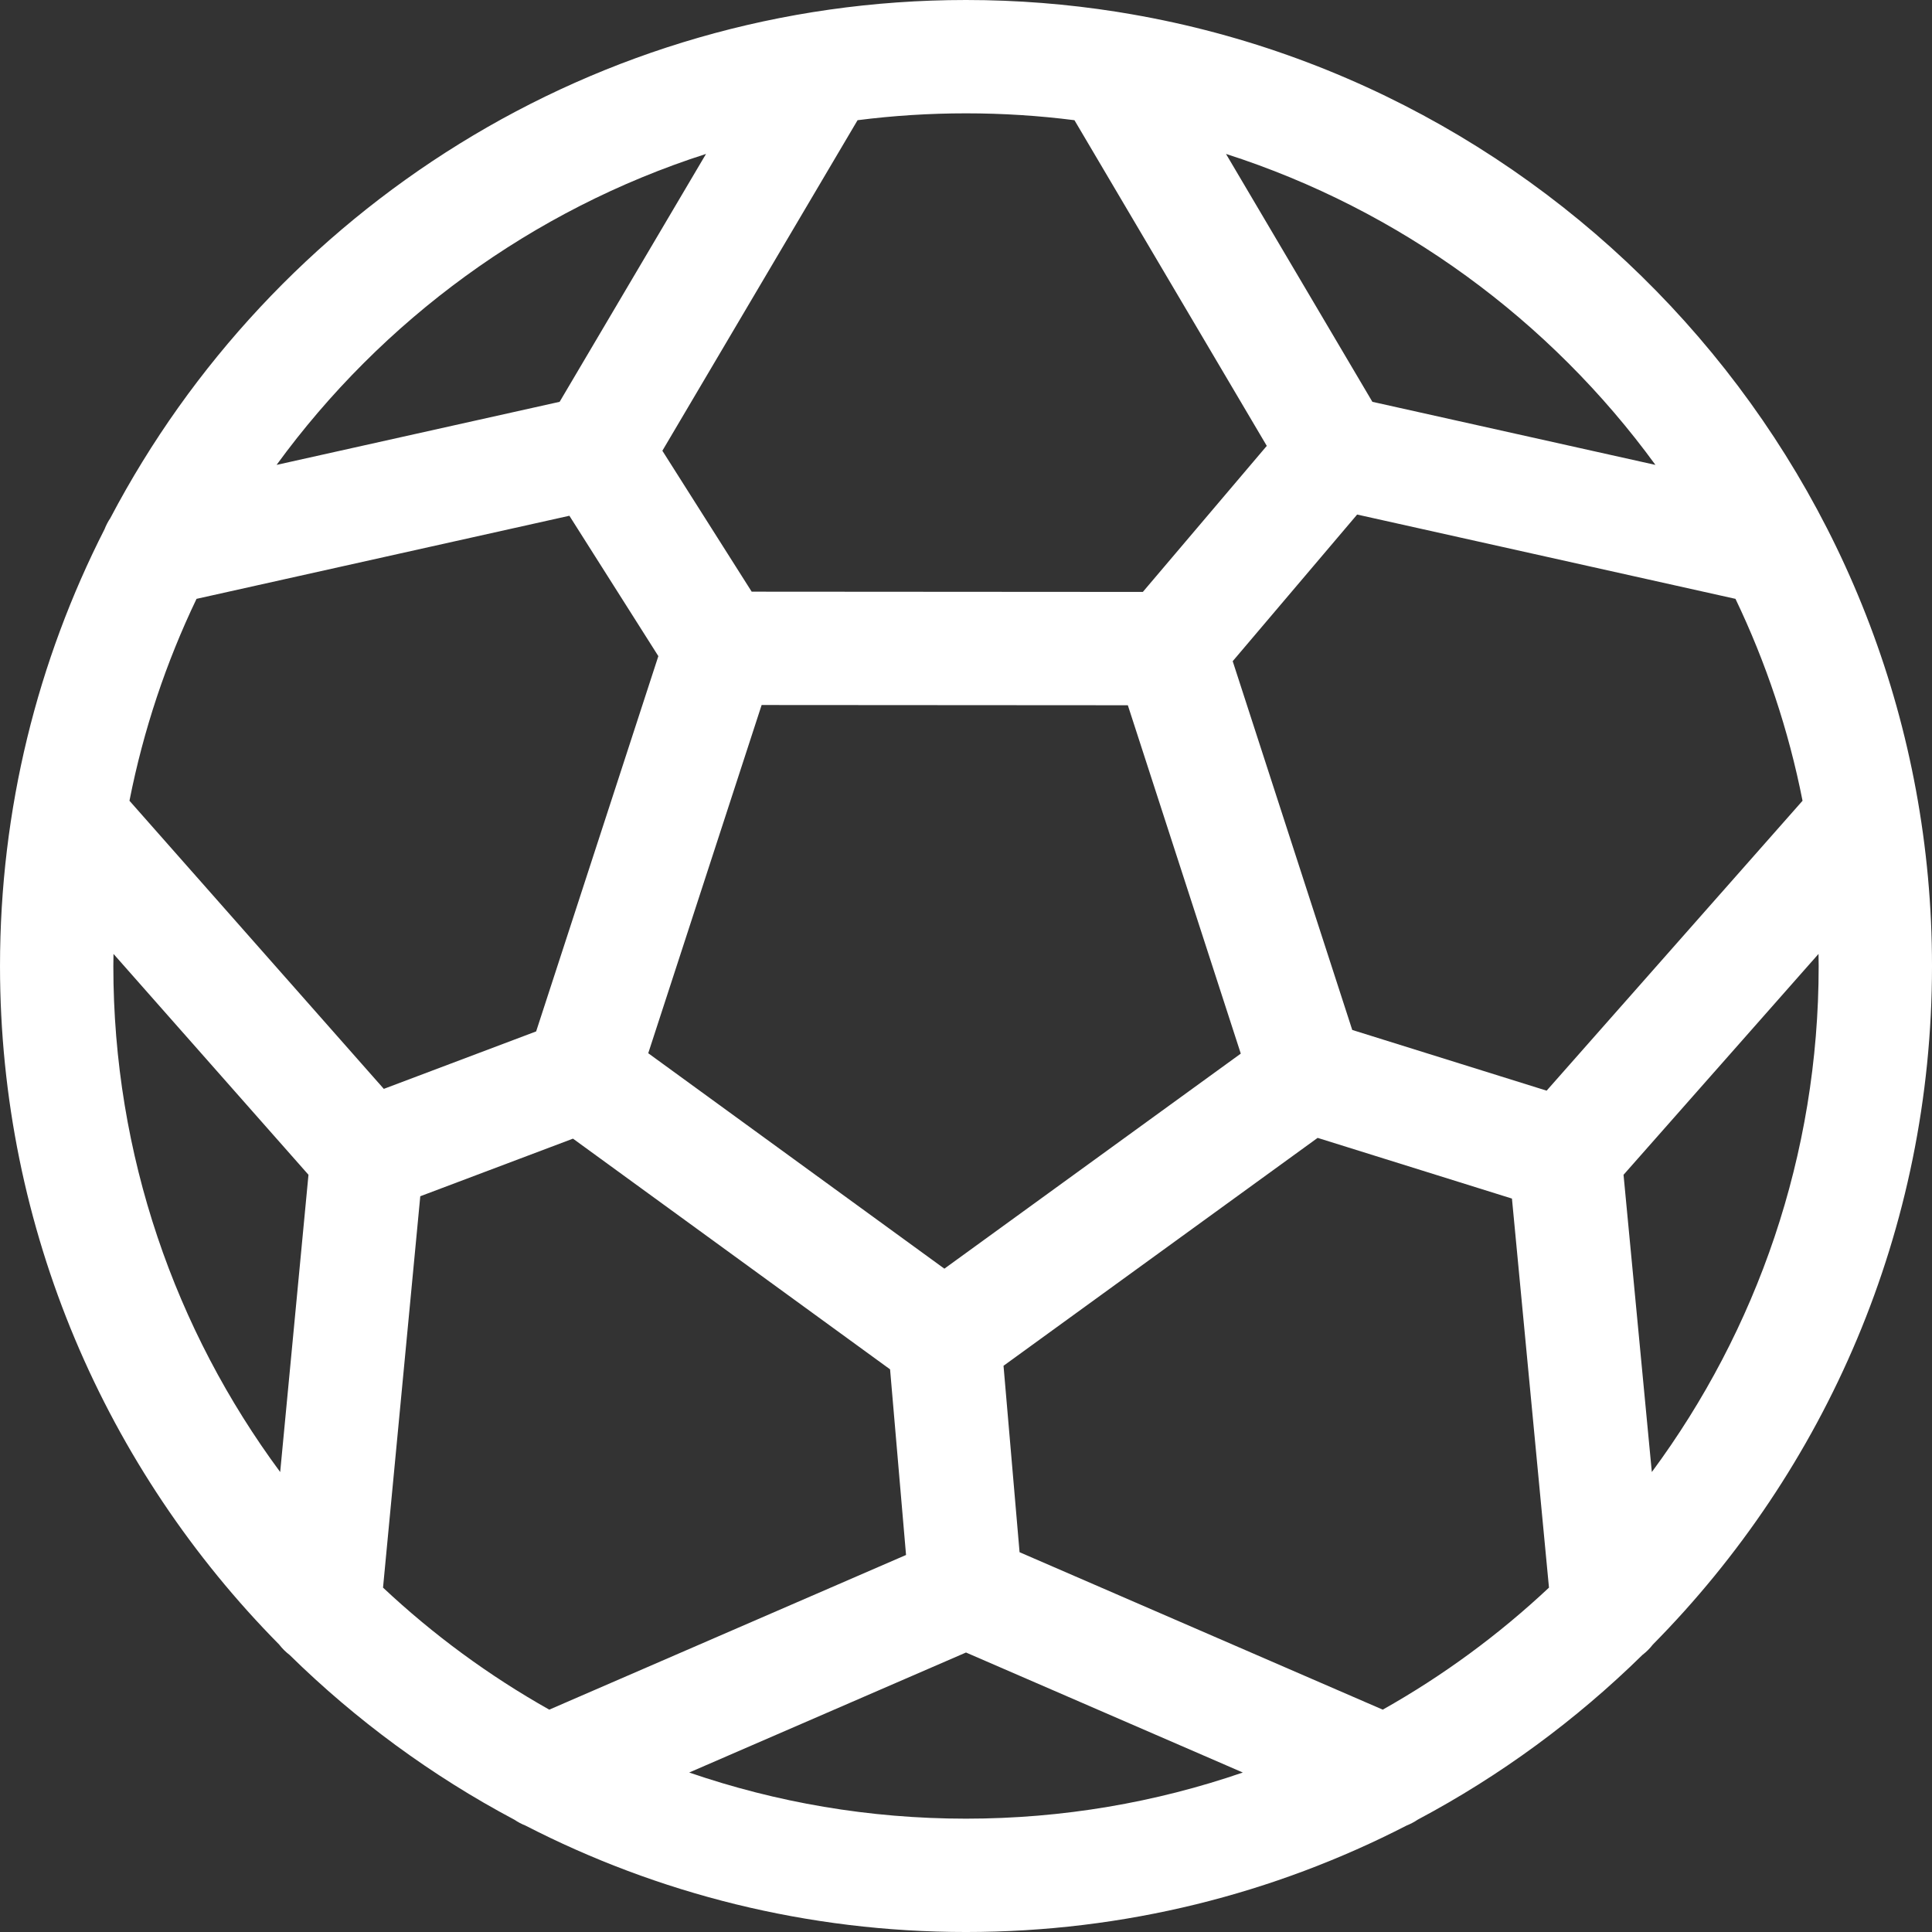 <svg id="Capa_1" enable-background="new 0 0 511.399 511.399" height="512" viewBox="0 0 511.399 511.399" width="512" xmlns="http://www.w3.org/2000/svg"><rect x="0" y="0" width="511.399" height="511.399" fill="#333333" stroke="none"/><path style="fill:#ffffff;" d="m434.738 438.067c1.04-.796 1.969-1.72 2.766-2.752 45.66-46.211 73.896-109.674 73.896-179.615 0-127.063-93.166-232.76-214.77-252.409-.368-.075-.737-.137-1.11-.184-12.98-2.039-26.277-3.107-39.82-3.107-98.228 0-183.682 55.685-226.493 137.136-.612.918-1.13 1.899-1.529 2.932-17.691 34.746-27.678 74.043-27.678 115.632 0 69.941 28.236 133.403 73.895 179.614.798 1.033 1.727 1.958 2.768 2.755 17.561 17.244 37.591 31.975 59.508 43.615.915.616 1.888 1.137 2.911 1.538 34.986 18.005 74.636 28.179 116.617 28.179 41.999 0 81.663-10.182 116.66-28.201 1.02-.403 1.994-.918 2.906-1.535 21.904-11.639 41.921-26.364 59.473-43.598zm-333.351-17.825 9.86-103.595 40.422-15.248 83.932 61.064 4.228 49.139-94.439 40.941c-15.966-8.984-30.735-19.85-44.003-32.301zm-49.367-261.727 98.695-21.994 23.549 37.156-32.348 99.337-40.322 15.21-67.325-76.264c3.696-18.745 9.713-36.666 17.751-53.445zm307.215-22.316 100.145 22.316c8.038 16.779 14.055 34.7 17.751 53.445l-67.741 76.738-51.451-16.071-31.645-97.611zm-60.697 50.481 29.895 92.211-78.46 56.927-78.386-57.029 30.015-92.172zm-28.661 224.188-4.246-49.346 83.146-60.326 51.434 16.065 9.802 102.982c-13.268 12.451-28.036 23.317-44.003 32.3zm167.359-21.22-7.489-78.68 51.611-58.466c.015 1.066.041 2.129.041 3.198 0 50.112-16.425 96.455-44.163 133.948zm.954-266.59-74.922-16.696-38.75-65.62c46.08 14.787 85.749 44.005 113.672 82.316zm-153.783-91.241 50.907 86.206-32.807 38.66-103.538-.068-23.642-37.304 51.667-87.494c9.402-1.199 18.983-1.817 28.706-1.817s19.304.618 28.707 1.817zm-97.524 8.924-38.75 65.62-74.923 16.696c27.923-38.31 67.592-67.529 113.673-82.316zm-156.842 211.76 51.611 58.465-7.489 78.682c-27.737-37.493-44.163-83.836-44.163-133.948 0-1.07.026-2.133.041-3.199zm152.388 216.681 73.27-31.764 73.271 31.764c-22.985 7.911-47.633 12.217-73.271 12.217-25.636 0-50.284-4.305-73.27-12.217z"/></svg>